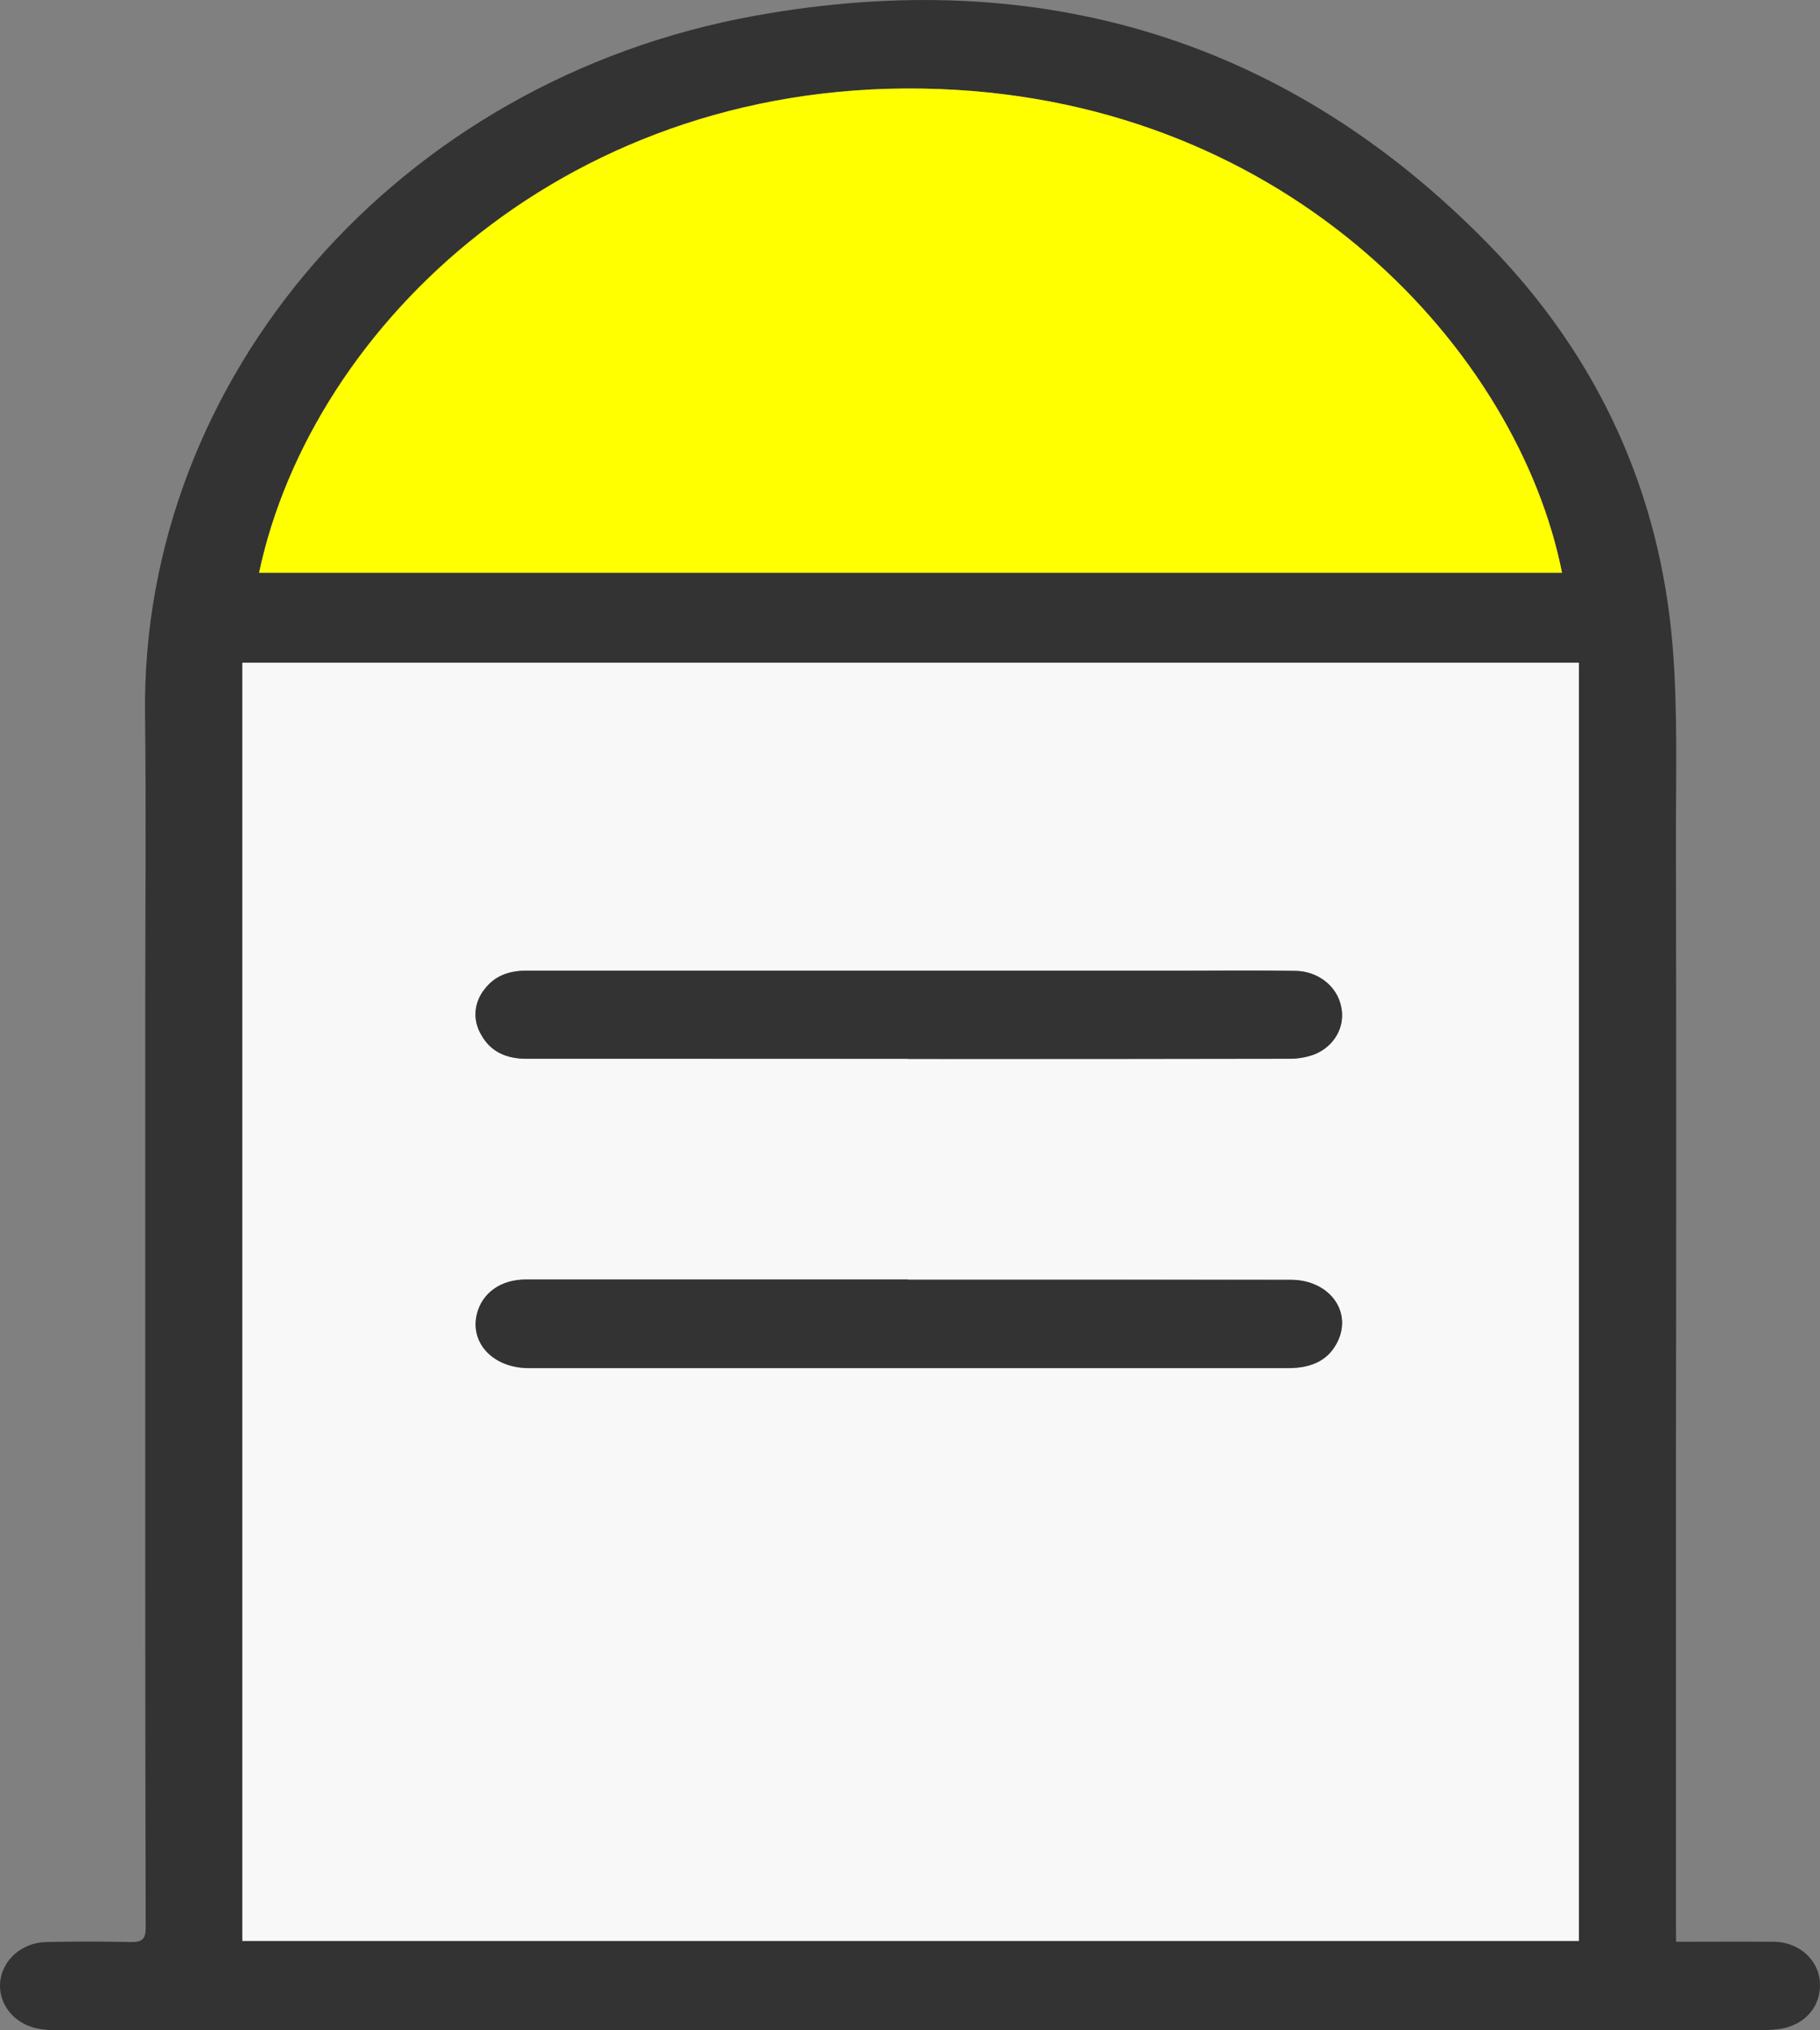 <svg width="26" height="29" viewBox="0 0 26 29" fill="none" xmlns="http://www.w3.org/2000/svg">
<rect x="0" y="0" width="26" height="29" fill="#808080" stroke="none"/>
<path d="M23.944 27.735C24.426 27.735 24.881 27.731 25.337 27.735C25.501 27.735 25.658 27.79 25.78 27.89C25.901 27.991 25.979 28.13 25.996 28.279C26.033 28.626 25.815 28.909 25.452 28.976C25.359 28.991 25.265 28.997 25.171 28.996C23.988 28.998 22.804 28.999 21.62 28.998H9.978C6.932 28.999 3.887 29 0.842 29C0.741 29.002 0.641 28.994 0.542 28.976C0.379 28.945 0.234 28.86 0.135 28.738C0.035 28.615 -0.012 28.463 0.002 28.31C0.017 28.157 0.091 28.015 0.212 27.909C0.332 27.804 0.491 27.743 0.657 27.739C1.06 27.73 1.463 27.73 1.867 27.739C2.036 27.743 2.081 27.689 2.081 27.541C2.077 25.77 2.075 24 2.075 22.232C2.075 19.606 2.075 16.981 2.075 14.355C2.075 12.97 2.089 11.587 2.072 10.203C2.012 5.4 5.678 1.145 10.791 0.224C14.921 -0.521 18.439 0.603 21.255 3.48C22.845 5.103 23.718 7.05 23.895 9.235C23.969 10.143 23.941 11.058 23.942 11.97C23.947 14.98 23.947 17.989 23.942 21C23.942 23.172 23.942 25.344 23.942 27.516L23.944 27.735ZM22.555 9.466H3.462V27.723H22.555V9.466ZM3.701 8.18H22.313C21.688 5.033 18.447 1.459 13.413 1.271C8.149 1.074 4.452 4.639 3.701 8.18Z" fill="#333333"/>
<path d="M22.555 9.466V27.723H3.462V9.466H22.555ZM12.967 15.123C14.782 15.123 16.598 15.122 18.414 15.12C18.541 15.122 18.667 15.1 18.785 15.056C18.921 14.999 19.032 14.902 19.101 14.779C19.169 14.656 19.19 14.515 19.16 14.38C19.132 14.235 19.049 14.103 18.926 14.009C18.803 13.915 18.648 13.864 18.488 13.866C17.97 13.857 17.452 13.863 16.933 13.863H11.022C9.852 13.863 8.682 13.863 7.512 13.863C7.266 13.863 7.063 13.941 6.922 14.128C6.847 14.221 6.803 14.332 6.794 14.448C6.786 14.564 6.815 14.68 6.876 14.781C7.008 15.018 7.231 15.121 7.519 15.121C9.335 15.121 11.151 15.122 12.967 15.123ZM12.975 18.278C12.551 18.278 12.128 18.278 11.704 18.278C10.306 18.278 8.908 18.278 7.511 18.278C7.159 18.278 6.891 18.468 6.814 18.764C6.707 19.185 7.046 19.543 7.554 19.543H15.034C16.156 19.543 17.279 19.543 18.401 19.543C18.699 19.543 18.946 19.457 19.088 19.203C19.338 18.757 19.003 18.283 18.437 18.282C16.617 18.278 14.796 18.277 12.975 18.278Z" fill="#F8F8F8"/>
<path d="M3.701 8.181C4.451 4.64 8.151 1.075 13.415 1.272C18.446 1.46 21.688 5.032 22.315 8.181H3.701Z" fill="#FFFF00"/>
<path d="M12.967 15.123C11.151 15.123 9.335 15.123 7.519 15.123C7.23 15.123 7.007 15.02 6.876 14.783C6.814 14.682 6.786 14.566 6.794 14.451C6.802 14.335 6.847 14.224 6.922 14.131C7.063 13.943 7.267 13.866 7.512 13.866C8.681 13.866 9.851 13.866 11.022 13.866H16.933C17.45 13.866 17.968 13.859 18.487 13.868C18.647 13.866 18.803 13.917 18.926 14.011C19.049 14.105 19.132 14.237 19.16 14.383C19.189 14.518 19.169 14.658 19.1 14.781C19.032 14.904 18.921 15.002 18.784 15.058C18.667 15.103 18.541 15.124 18.414 15.123C16.598 15.127 14.782 15.128 12.967 15.126V15.123Z" fill="#333333"/>
<path d="M12.974 18.279C14.797 18.279 16.618 18.279 18.438 18.279C19.004 18.279 19.339 18.755 19.089 19.199C18.947 19.453 18.7 19.54 18.402 19.54C17.28 19.54 16.157 19.54 15.035 19.54H7.555C7.047 19.54 6.706 19.181 6.815 18.76C6.891 18.463 7.158 18.275 7.512 18.275C8.91 18.275 10.307 18.275 11.705 18.275C12.128 18.275 12.552 18.275 12.975 18.275L12.974 18.279Z" fill="#333333"/>
</svg>
